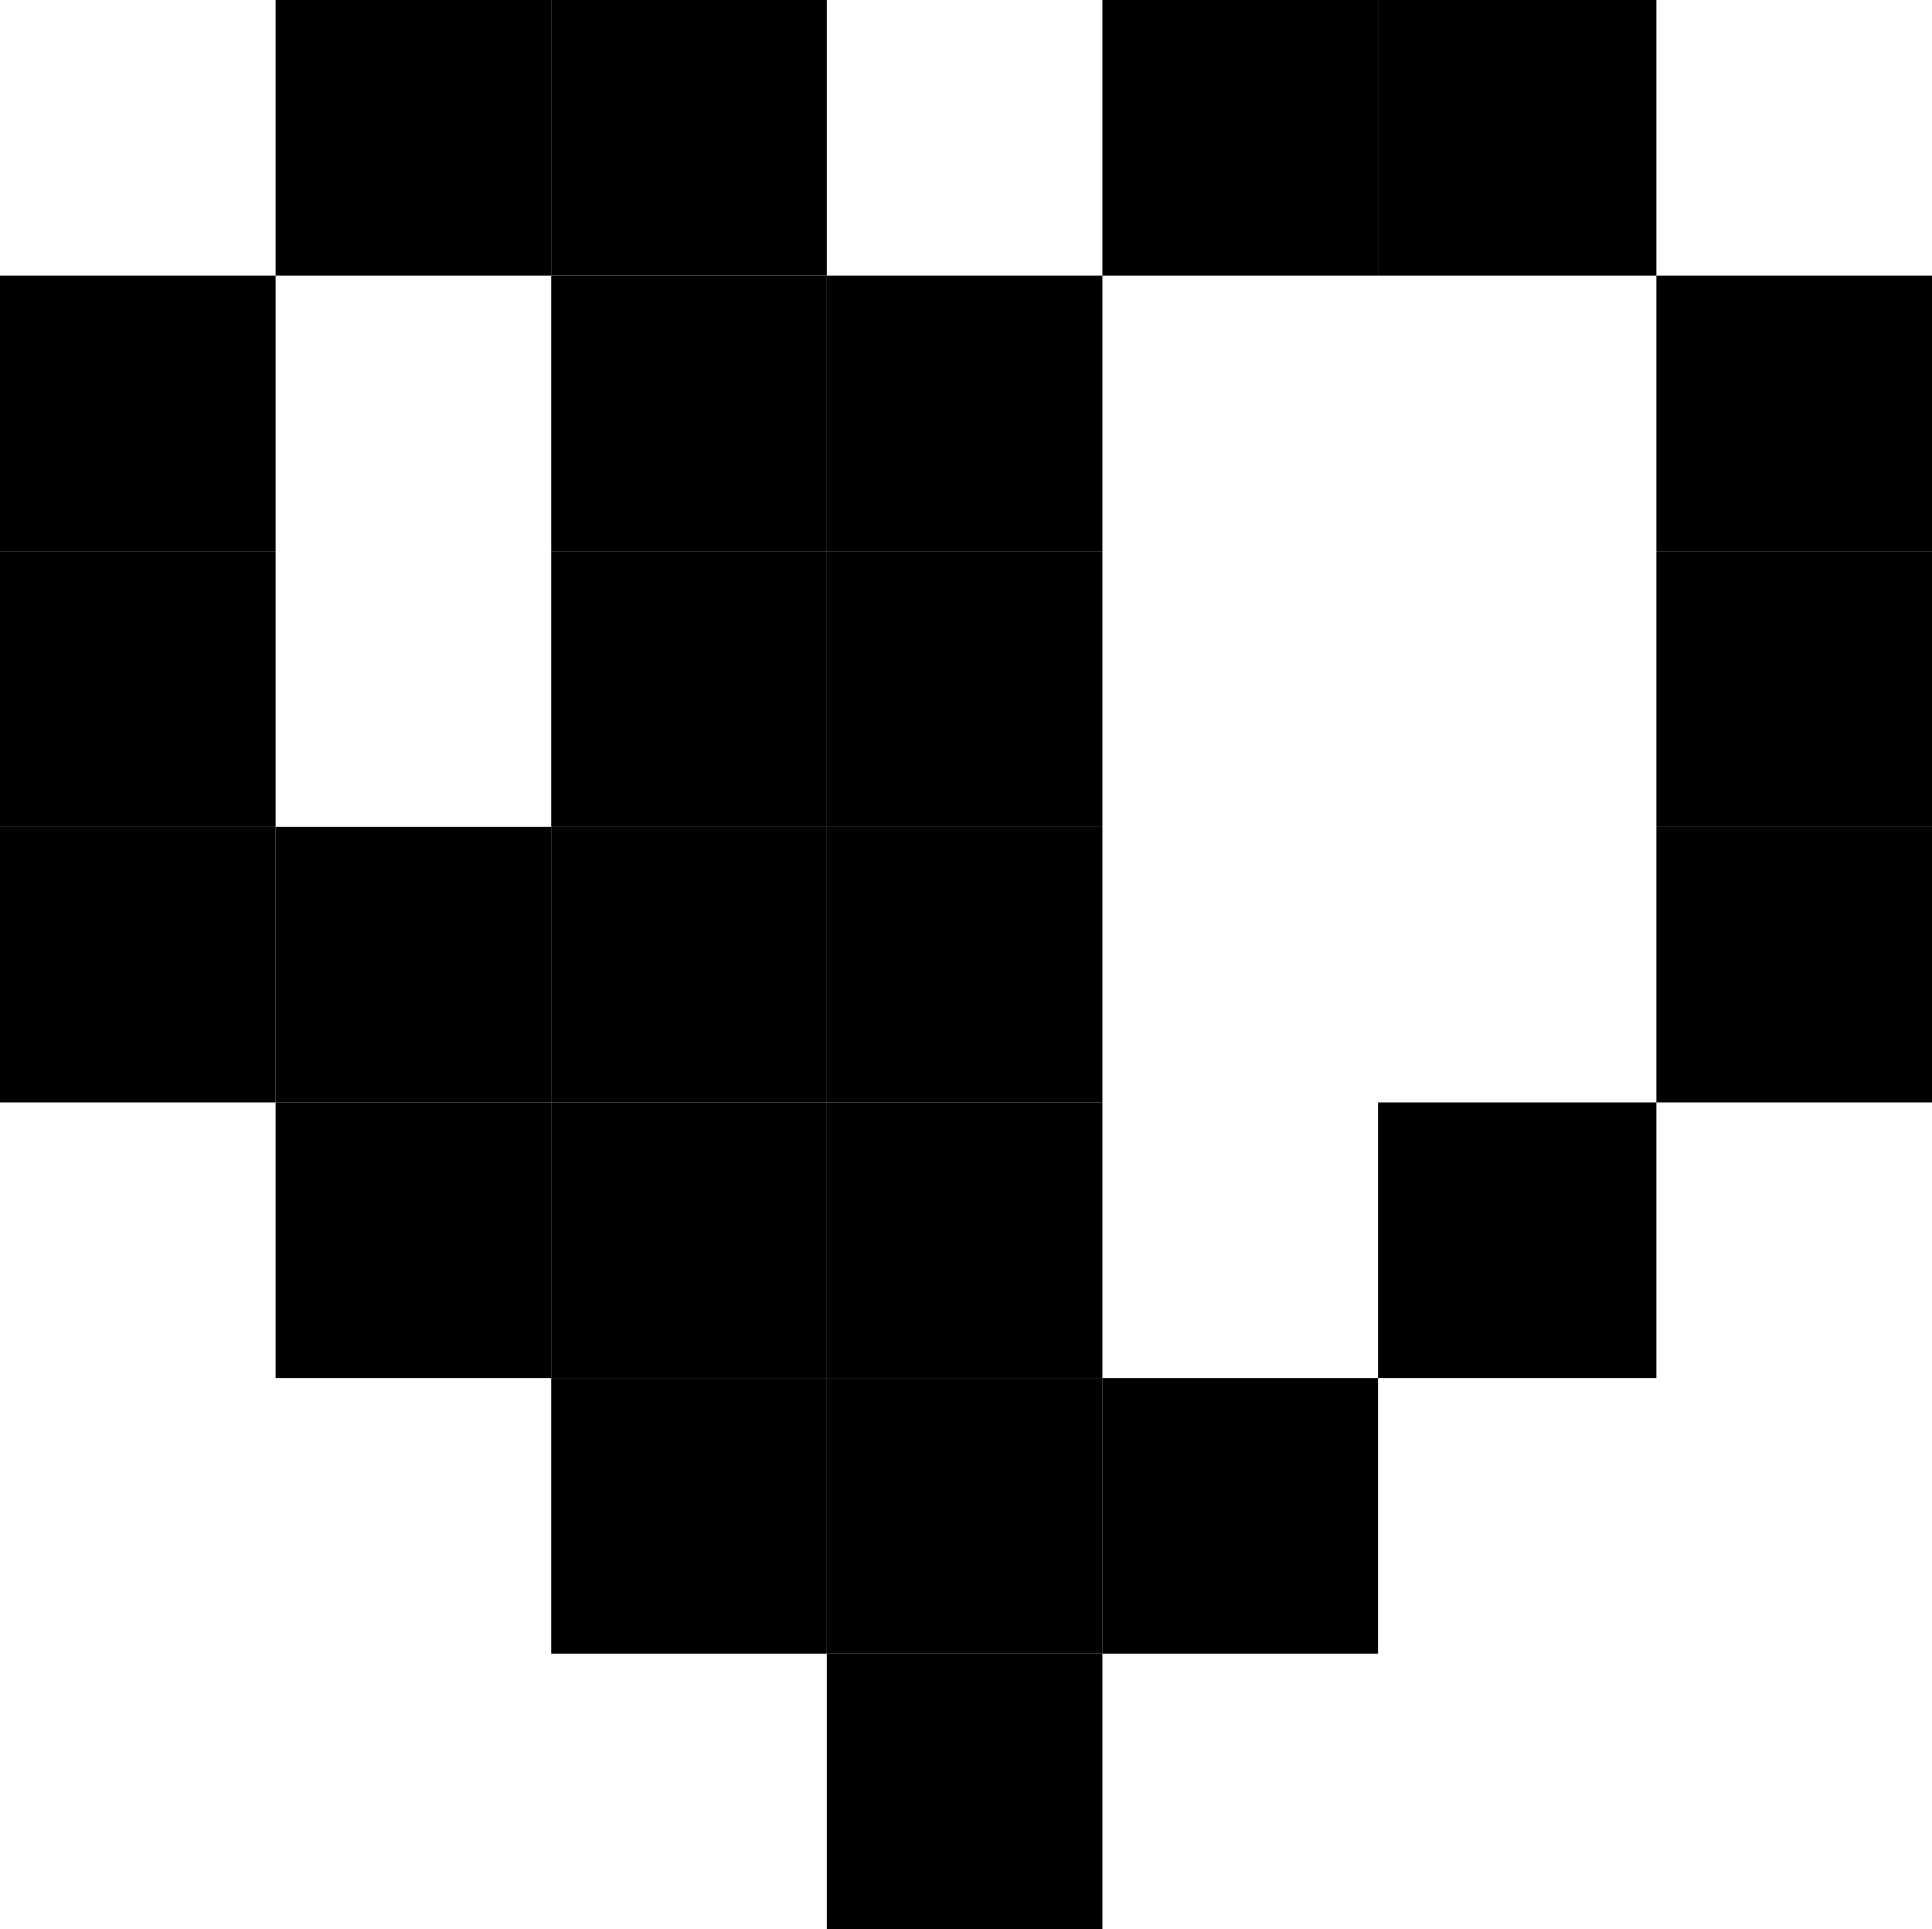 <svg id="base_layer" data-name="base layer" xmlns="http://www.w3.org/2000/svg" viewBox="0 0 6.87 6.86"><defs><style>.cls-1{fill:none;}</style></defs><polygon class="cls-1" points="0.98 2.94 1.96 2.94 1.96 1.96 1.96 0.98 0.98 0.98 0.98 1.96 0.98 2.94"/><polygon class="cls-1" points="5.89 1.96 5.89 0.98 4.9 0.98 3.92 0.98 3.92 1.96 3.92 2.94 3.92 3.92 3.92 4.9 4.9 4.9 4.9 3.92 5.89 3.92 5.89 2.94 5.89 1.96"/><rect x="2.94" y="1.96" width="0.98" height="0.98"/><rect x="2.94" y="2.94" width="0.98" height="0.98"/><rect x="2.94" y="4.9" width="0.98" height="0.98"/><rect x="2.94" y="3.92" width="0.98" height="0.98"/><rect x="1.96" y="3.92" width="0.98" height="0.98"/><rect x="0.98" y="2.94" width="0.98" height="0.98"/><rect x="1.96" y="2.94" width="0.98" height="0.98"/><rect x="1.96" y="1.96" width="0.98" height="0.98"/><rect x="1.96" y="0.98" width="0.98" height="0.98"/><rect y="2.94" width="0.98" height="0.98"/><rect y="1.96" width="0.98" height="0.98"/><rect y="0.98" width="0.98" height="0.98"/><rect x="0.98" y="3.92" width="0.98" height="0.98"/><rect x="1.96" y="4.9" width="0.98" height="0.98"/><rect x="2.94" y="5.88" width="0.98" height="0.98"/><rect x="3.92" y="4.9" width="0.98" height="0.98"/><rect x="4.9" y="3.92" width="0.99" height="0.98"/><rect x="5.89" y="0.98" width="0.98" height="0.98"/><rect x="5.89" y="2.94" width="0.98" height="0.98"/><rect x="5.89" y="1.96" width="0.98" height="0.98"/><rect x="4.9" width="0.99" height="0.98"/><rect x="3.92" width="0.98" height="0.98"/><rect x="2.94" y="0.98" width="0.98" height="0.98"/><rect x="1.96" width="0.98" height="0.98"/><rect x="0.98" width="0.98" height="0.98"/></svg>